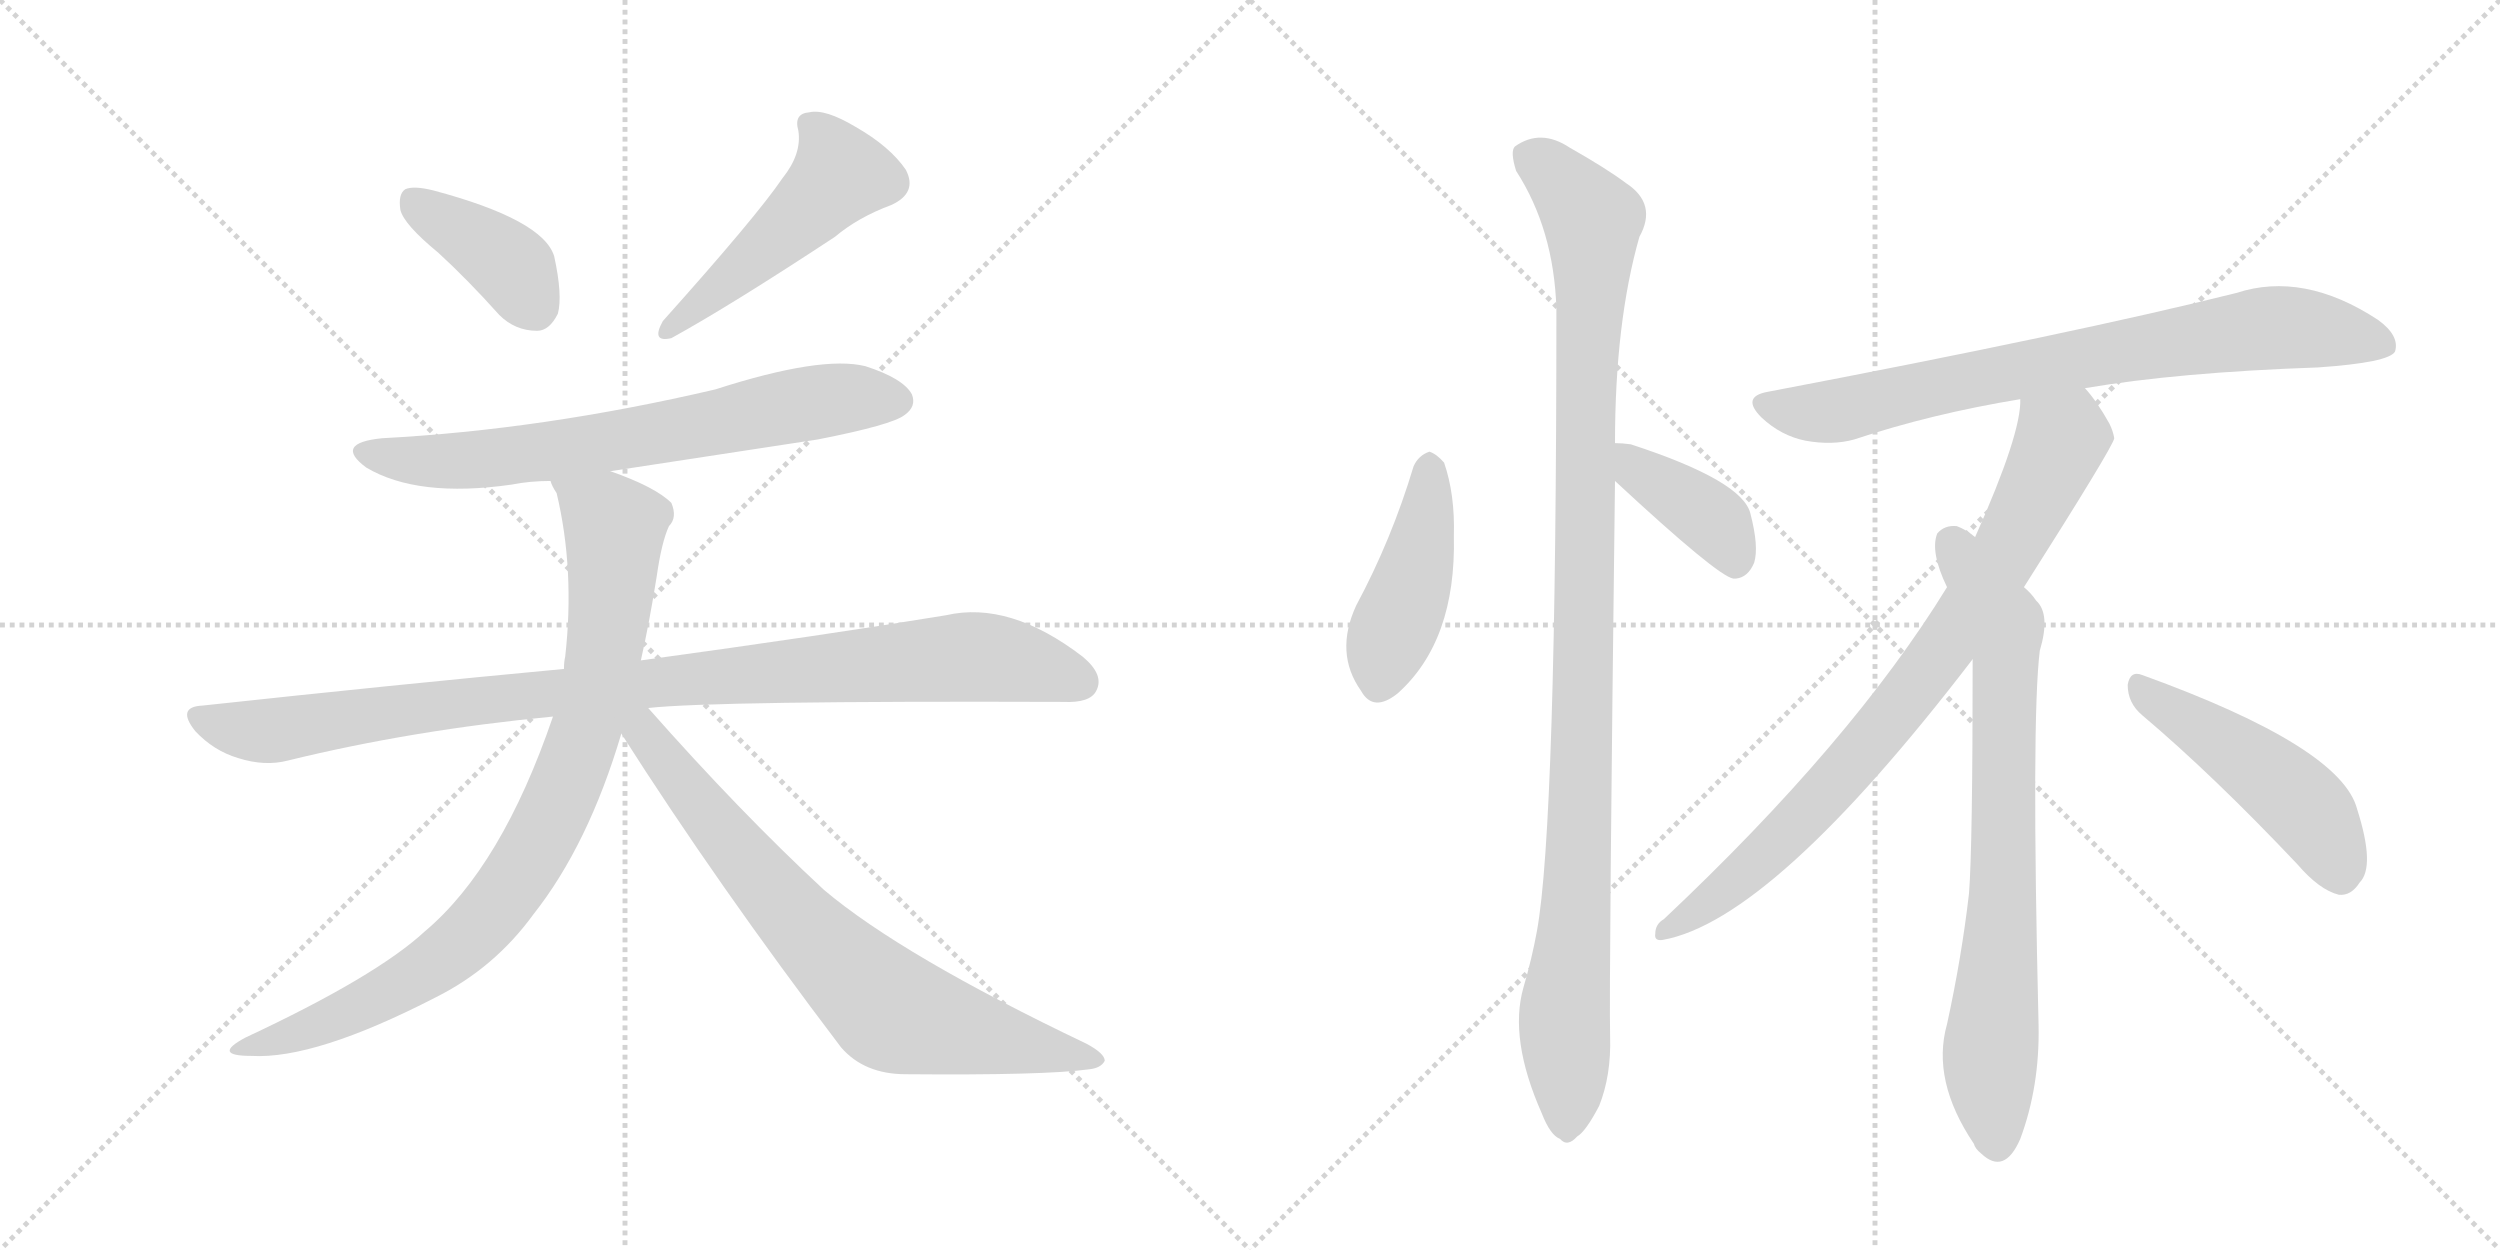 <svg version="1.1" viewBox="0 0 2048 1024" xmlns="http://www.w3.org/2000/svg">
  <g stroke="lightgray" stroke-dasharray="1,1" stroke-width="1" transform="scale(4, 4)">
    <line x1="0" y1="0" x2="256" y2="256"></line>
    <line x1="256" y1="0" x2="0" y2="256"></line>
    <line x1="128" y1="0" x2="128" y2="256"></line>
    <line x1="0" y1="128" x2="256" y2="128"></line>
    <line x1="256" y1="0" x2="512" y2="256"></line>
    <line x1="512" y1="0" x2="256" y2="256"></line>
    <line x1="384" y1="0" x2="384" y2="256"></line>
    <line x1="256" y1="128" x2="512" y2="128"></line>
  </g>
<g transform="scale(1, -1) translate(0, -850)">
   <style type="text/css">
    @keyframes keyframes0 {
      from {
       stroke: black;
       stroke-dashoffset: 392;
       stroke-width: 128;
       }
       56% {
       animation-timing-function: step-end;
       stroke: black;
       stroke-dashoffset: 0;
       stroke-width: 128;
       }
       to {
       stroke: black;
       stroke-width: 1024;
       }
       }
       #make-me-a-hanzi-animation-0 {
         animation: keyframes0 0.569s both;
         animation-delay: 0s;
         animation-timing-function: linear;
       }
    @keyframes keyframes1 {
      from {
       stroke: black;
       stroke-dashoffset: 493;
       stroke-width: 128;
       }
       62% {
       animation-timing-function: step-end;
       stroke: black;
       stroke-dashoffset: 0;
       stroke-width: 128;
       }
       to {
       stroke: black;
       stroke-width: 1024;
       }
       }
       #make-me-a-hanzi-animation-1 {
         animation: keyframes1 0.651s both;
         animation-delay: 0.569s;
         animation-timing-function: linear;
       }
    @keyframes keyframes2 {
      from {
       stroke: black;
       stroke-dashoffset: 692;
       stroke-width: 128;
       }
       69% {
       animation-timing-function: step-end;
       stroke: black;
       stroke-dashoffset: 0;
       stroke-width: 128;
       }
       to {
       stroke: black;
       stroke-width: 1024;
       }
       }
       #make-me-a-hanzi-animation-2 {
         animation: keyframes2 0.813s both;
         animation-delay: 1.22s;
         animation-timing-function: linear;
       }
    @keyframes keyframes3 {
      from {
       stroke: black;
       stroke-dashoffset: 985;
       stroke-width: 128;
       }
       76% {
       animation-timing-function: step-end;
       stroke: black;
       stroke-dashoffset: 0;
       stroke-width: 128;
       }
       to {
       stroke: black;
       stroke-width: 1024;
       }
       }
       #make-me-a-hanzi-animation-3 {
         animation: keyframes3 1.052s both;
         animation-delay: 2.033s;
         animation-timing-function: linear;
       }
    @keyframes keyframes4 {
      from {
       stroke: black;
       stroke-dashoffset: 873;
       stroke-width: 128;
       }
       74% {
       animation-timing-function: step-end;
       stroke: black;
       stroke-dashoffset: 0;
       stroke-width: 128;
       }
       to {
       stroke: black;
       stroke-width: 1024;
       }
       }
       #make-me-a-hanzi-animation-4 {
         animation: keyframes4 0.96s both;
         animation-delay: 3.085s;
         animation-timing-function: linear;
       }
    @keyframes keyframes5 {
      from {
       stroke: black;
       stroke-dashoffset: 748;
       stroke-width: 128;
       }
       71% {
       animation-timing-function: step-end;
       stroke: black;
       stroke-dashoffset: 0;
       stroke-width: 128;
       }
       to {
       stroke: black;
       stroke-width: 1024;
       }
       }
       #make-me-a-hanzi-animation-5 {
         animation: keyframes5 0.859s both;
         animation-delay: 4.045s;
         animation-timing-function: linear;
       }
    @keyframes keyframes6 {
      from {
       stroke: black;
       stroke-dashoffset: 439;
       stroke-width: 128;
       }
       59% {
       animation-timing-function: step-end;
       stroke: black;
       stroke-dashoffset: 0;
       stroke-width: 128;
       }
       to {
       stroke: black;
       stroke-width: 1024;
       }
       }
       #make-me-a-hanzi-animation-6 {
         animation: keyframes6 0.607s both;
         animation-delay: 4.904s;
         animation-timing-function: linear;
       }
    @keyframes keyframes7 {
      from {
       stroke: black;
       stroke-dashoffset: 1070;
       stroke-width: 128;
       }
       78% {
       animation-timing-function: step-end;
       stroke: black;
       stroke-dashoffset: 0;
       stroke-width: 128;
       }
       to {
       stroke: black;
       stroke-width: 1024;
       }
       }
       #make-me-a-hanzi-animation-7 {
         animation: keyframes7 1.121s both;
         animation-delay: 5.511s;
         animation-timing-function: linear;
       }
    @keyframes keyframes8 {
      from {
       stroke: black;
       stroke-dashoffset: 392;
       stroke-width: 128;
       }
       56% {
       animation-timing-function: step-end;
       stroke: black;
       stroke-dashoffset: 0;
       stroke-width: 128;
       }
       to {
       stroke: black;
       stroke-width: 1024;
       }
       }
       #make-me-a-hanzi-animation-8 {
         animation: keyframes8 0.569s both;
         animation-delay: 6.632s;
         animation-timing-function: linear;
       }
    @keyframes keyframes9 {
      from {
       stroke: black;
       stroke-dashoffset: 772;
       stroke-width: 128;
       }
       72% {
       animation-timing-function: step-end;
       stroke: black;
       stroke-dashoffset: 0;
       stroke-width: 128;
       }
       to {
       stroke: black;
       stroke-width: 1024;
       }
       }
       #make-me-a-hanzi-animation-9 {
         animation: keyframes9 0.878s both;
         animation-delay: 7.201s;
         animation-timing-function: linear;
       }
    @keyframes keyframes10 {
      from {
       stroke: black;
       stroke-dashoffset: 817;
       stroke-width: 128;
       }
       73% {
       animation-timing-function: step-end;
       stroke: black;
       stroke-dashoffset: 0;
       stroke-width: 128;
       }
       to {
       stroke: black;
       stroke-width: 1024;
       }
       }
       #make-me-a-hanzi-animation-10 {
         animation: keyframes10 0.915s both;
         animation-delay: 8.079s;
         animation-timing-function: linear;
       }
    @keyframes keyframes11 {
      from {
       stroke: black;
       stroke-dashoffset: 761;
       stroke-width: 128;
       }
       71% {
       animation-timing-function: step-end;
       stroke: black;
       stroke-dashoffset: 0;
       stroke-width: 128;
       }
       to {
       stroke: black;
       stroke-width: 1024;
       }
       }
       #make-me-a-hanzi-animation-11 {
         animation: keyframes11 0.869s both;
         animation-delay: 8.994s;
         animation-timing-function: linear;
       }
    @keyframes keyframes12 {
      from {
       stroke: black;
       stroke-dashoffset: 481;
       stroke-width: 128;
       }
       61% {
       animation-timing-function: step-end;
       stroke: black;
       stroke-dashoffset: 0;
       stroke-width: 128;
       }
       to {
       stroke: black;
       stroke-width: 1024;
       }
       }
       #make-me-a-hanzi-animation-12 {
         animation: keyframes12 0.641s both;
         animation-delay: 9.864s;
         animation-timing-function: linear;
       }
</style>
<path d="M 359 643 Q 383 621 409 592 Q 422 579 440 579 Q 450 579 457 593 Q 461 608 454 640 Q 445 670 355 694 Q 339 698 332 695 Q 326 691 328 678 Q 331 666 359 643 Z" fill="lightgray"></path> 
<path d="M 641 704 Q 620 673 543 587 Q 533 569 550 573 Q 599 600 684 656 Q 703 672 730 682 Q 752 692 742 711 Q 729 730 701 746 Q 676 761 663 758 Q 650 757 654 743 Q 657 724 641 704 Z" fill="lightgray"></path> 
<path d="M 500 464 L 670 490 Q 731 502 741 510 Q 751 517 747 527 Q 740 540 709 550 Q 673 559 586 531 Q 445 498 313 491 Q 273 487 300 467 Q 342 442 419 453 Q 434 456 451 456 L 500 464 Z" fill="lightgray"></path> 
<path d="M 531 270 Q 585 276 871 275 Q 893 274 898 284 Q 905 297 887 312 Q 827 358 775 346 Q 678 330 525 309 L 462 302 Q 323 289 166 272 Q 144 271 160 251 Q 175 235 195 229 Q 217 222 236 227 Q 338 252 453 263 L 531 270 Z" fill="lightgray"></path> 
<path d="M 525 309 Q 532 340 538 378 Q 542 406 548 419 Q 555 426 550 438 Q 537 451 500 464 C 472 475 441 484 451 456 Q 452 452 456 446 Q 471 383 463 312 Q 462 308 462 302 L 453 263 Q 411 140 348 87 Q 308 50 201 0 Q 173 -15 206 -15 Q 258 -18 357 33 Q 405 57 437 101 Q 482 158 509 249 L 525 309 Z" fill="lightgray"></path> 
<path d="M 509 249 Q 588 125 689 -8 Q 708 -30 742 -30 Q 856 -31 892 -26 Q 902 -25 905 -19 Q 905 -13 890 -5 Q 739 67 675 121 Q 606 185 531 270 C 511 292 493 274 509 249 Z" fill="lightgray"></path> 
<path d="M 1158 468 Q 1140 408 1111 354 Q 1093 315 1115 284 Q 1125 266 1145 282 Q 1193 325 1191 411 Q 1192 445 1183 471 Q 1177 478 1171 480 Q 1162 477 1158 468 Z" fill="lightgray"></path> 
<path d="M 1323 487 Q 1323 586 1343 656 Q 1358 683 1332 700 Q 1316 712 1286 729 Q 1262 745 1241 730 Q 1237 726 1242 710 Q 1273 662 1275 597 Q 1275 174 1259 87 Q 1255 65 1248 41 Q 1236 -1 1263 -62 Q 1270 -80 1278 -83 Q 1284 -90 1292 -81 Q 1299 -77 1310 -56 Q 1320 -31 1319 1 Q 1318 47 1323 456 L 1323 487 Z" fill="lightgray"></path> 
<path d="M 1323 456 Q 1407 378 1420 376 L 1422 376 Q 1432 377 1437 389 Q 1441 402 1434 429 Q 1428 456 1336 486 Q 1329 487 1323 487 C 1293 488 1301 476 1323 456 Z" fill="lightgray"></path> 
<path d="M 1708 532 Q 1784 545 1899 549 Q 1957 553 1962 562 Q 1966 575 1948 588 Q 1887 628 1832 610 Q 1700 577 1448 529 Q 1426 525 1443 508 Q 1459 493 1479 489 Q 1501 485 1519 490 Q 1582 511 1655 523 L 1708 532 Z" fill="lightgray"></path> 
<path d="M 1658 369 Q 1731 484 1732 491 Q 1731 497 1728 503 Q 1718 521 1708 532 C 1690 556 1658 553 1655 523 Q 1656 495 1618 410 L 1595 369 Q 1517 242 1363 97 Q 1356 93 1356 85 Q 1355 79 1362 80 Q 1452 96 1616 310 L 1658 369 Z" fill="lightgray"></path> 
<path d="M 1616 310 Q 1616 156 1613 118 Q 1607 66 1595 11 Q 1582 -35 1617 -87 Q 1618 -91 1623 -95 Q 1642 -113 1655 -83 Q 1671 -40 1670 10 Q 1664 260 1671 317 Q 1680 347 1668 358 Q 1664 364 1658 369 L 1618 410 Q 1611 416 1603 419 Q 1593 420 1587 413 Q 1581 398 1595 369 L 1616 310 Z" fill="lightgray"></path> 
<path d="M 1755 264 Q 1813 215 1882 142 Q 1900 121 1916 117 Q 1926 116 1933 127 Q 1946 140 1931 187 Q 1918 238 1755 297 Q 1745 301 1743 289 Q 1743 274 1755 264 Z" fill="lightgray"></path> 
      <clipPath id="make-me-a-hanzi-clip-0">
      <path d="M 359 643 Q 383 621 409 592 Q 422 579 440 579 Q 450 579 457 593 Q 461 608 454 640 Q 445 670 355 694 Q 339 698 332 695 Q 326 691 328 678 Q 331 666 359 643 Z" fill="lightgray"></path>
      </clipPath>
      <path clip-path="url(#make-me-a-hanzi-clip-0)" d="M 338 687 L 413 637 L 438 599 " fill="none" id="make-me-a-hanzi-animation-0" stroke-dasharray="264 528" stroke-linecap="round"></path>

      <clipPath id="make-me-a-hanzi-clip-1">
      <path d="M 641 704 Q 620 673 543 587 Q 533 569 550 573 Q 599 600 684 656 Q 703 672 730 682 Q 752 692 742 711 Q 729 730 701 746 Q 676 761 663 758 Q 650 757 654 743 Q 657 724 641 704 Z" fill="lightgray"></path>
      </clipPath>
      <path clip-path="url(#make-me-a-hanzi-clip-1)" d="M 662 748 L 681 727 L 688 707 L 645 662 L 582 607 L 555 591 L 551 582 " fill="none" id="make-me-a-hanzi-animation-1" stroke-dasharray="365 730" stroke-linecap="round"></path>

      <clipPath id="make-me-a-hanzi-clip-2">
      <path d="M 500 464 L 670 490 Q 731 502 741 510 Q 751 517 747 527 Q 740 540 709 550 Q 673 559 586 531 Q 445 498 313 491 Q 273 487 300 467 Q 342 442 419 453 Q 434 456 451 456 L 500 464 Z" fill="lightgray"></path>
      </clipPath>
      <path clip-path="url(#make-me-a-hanzi-clip-2)" d="M 304 481 L 347 472 L 407 474 L 683 523 L 735 522 " fill="none" id="make-me-a-hanzi-animation-2" stroke-dasharray="564 1128" stroke-linecap="round"></path>

      <clipPath id="make-me-a-hanzi-clip-3">
      <path d="M 531 270 Q 585 276 871 275 Q 893 274 898 284 Q 905 297 887 312 Q 827 358 775 346 Q 678 330 525 309 L 462 302 Q 323 289 166 272 Q 144 271 160 251 Q 175 235 195 229 Q 217 222 236 227 Q 338 252 453 263 L 531 270 Z" fill="lightgray"></path>
      </clipPath>
      <path clip-path="url(#make-me-a-hanzi-clip-3)" d="M 163 261 L 217 251 L 537 292 L 796 312 L 885 292 " fill="none" id="make-me-a-hanzi-animation-3" stroke-dasharray="857 1714" stroke-linecap="round"></path>

      <clipPath id="make-me-a-hanzi-clip-4">
      <path d="M 525 309 Q 532 340 538 378 Q 542 406 548 419 Q 555 426 550 438 Q 537 451 500 464 C 472 475 441 484 451 456 Q 452 452 456 446 Q 471 383 463 312 Q 462 308 462 302 L 453 263 Q 411 140 348 87 Q 308 50 201 0 Q 173 -15 206 -15 Q 258 -18 357 33 Q 405 57 437 101 Q 482 158 509 249 L 525 309 Z" fill="lightgray"></path>
      </clipPath>
      <path clip-path="url(#make-me-a-hanzi-clip-4)" d="M 458 453 L 497 426 L 503 416 L 503 393 L 491 294 L 469 220 L 445 167 L 402 102 L 361 64 L 287 22 L 211 -5 " fill="none" id="make-me-a-hanzi-animation-4" stroke-dasharray="745 1490" stroke-linecap="round"></path>

      <clipPath id="make-me-a-hanzi-clip-5">
      <path d="M 509 249 Q 588 125 689 -8 Q 708 -30 742 -30 Q 856 -31 892 -26 Q 902 -25 905 -19 Q 905 -13 890 -5 Q 739 67 675 121 Q 606 185 531 270 C 511 292 493 274 509 249 Z" fill="lightgray"></path>
      </clipPath>
      <path clip-path="url(#make-me-a-hanzi-clip-5)" d="M 519 262 L 631 120 L 723 28 L 753 14 L 897 -19 " fill="none" id="make-me-a-hanzi-animation-5" stroke-dasharray="620 1240" stroke-linecap="round"></path>

      <clipPath id="make-me-a-hanzi-clip-6">
      <path d="M 1158 468 Q 1140 408 1111 354 Q 1093 315 1115 284 Q 1125 266 1145 282 Q 1193 325 1191 411 Q 1192 445 1183 471 Q 1177 478 1171 480 Q 1162 477 1158 468 Z" fill="lightgray"></path>
      </clipPath>
      <path clip-path="url(#make-me-a-hanzi-clip-6)" d="M 1172 469 L 1161 386 L 1133 312 L 1131 292 " fill="none" id="make-me-a-hanzi-animation-6" stroke-dasharray="311 622" stroke-linecap="round"></path>

      <clipPath id="make-me-a-hanzi-clip-7">
      <path d="M 1323 487 Q 1323 586 1343 656 Q 1358 683 1332 700 Q 1316 712 1286 729 Q 1262 745 1241 730 Q 1237 726 1242 710 Q 1273 662 1275 597 Q 1275 174 1259 87 Q 1255 65 1248 41 Q 1236 -1 1263 -62 Q 1270 -80 1278 -83 Q 1284 -90 1292 -81 Q 1299 -77 1310 -56 Q 1320 -31 1319 1 Q 1318 47 1323 456 L 1323 487 Z" fill="lightgray"></path>
      </clipPath>
      <path clip-path="url(#make-me-a-hanzi-clip-7)" d="M 1253 723 L 1305 670 L 1297 485 L 1295 189 L 1281 10 L 1283 -69 " fill="none" id="make-me-a-hanzi-animation-7" stroke-dasharray="942 1884" stroke-linecap="round"></path>

      <clipPath id="make-me-a-hanzi-clip-8">
      <path d="M 1323 456 Q 1407 378 1420 376 L 1422 376 Q 1432 377 1437 389 Q 1441 402 1434 429 Q 1428 456 1336 486 Q 1329 487 1323 487 C 1293 488 1301 476 1323 456 Z" fill="lightgray"></path>
      </clipPath>
      <path clip-path="url(#make-me-a-hanzi-clip-8)" d="M 1329 479 L 1345 460 L 1406 421 L 1421 385 " fill="none" id="make-me-a-hanzi-animation-8" stroke-dasharray="264 528" stroke-linecap="round"></path>

      <clipPath id="make-me-a-hanzi-clip-9">
      <path d="M 1708 532 Q 1784 545 1899 549 Q 1957 553 1962 562 Q 1966 575 1948 588 Q 1887 628 1832 610 Q 1700 577 1448 529 Q 1426 525 1443 508 Q 1459 493 1479 489 Q 1501 485 1519 490 Q 1582 511 1655 523 L 1708 532 Z" fill="lightgray"></path>
      </clipPath>
      <path clip-path="url(#make-me-a-hanzi-clip-9)" d="M 1446 518 L 1508 514 L 1705 557 L 1867 582 L 1954 568 " fill="none" id="make-me-a-hanzi-animation-9" stroke-dasharray="644 1288" stroke-linecap="round"></path>

      <clipPath id="make-me-a-hanzi-clip-10">
      <path d="M 1658 369 Q 1731 484 1732 491 Q 1731 497 1728 503 Q 1718 521 1708 532 C 1690 556 1658 553 1655 523 Q 1656 495 1618 410 L 1595 369 Q 1517 242 1363 97 Q 1356 93 1356 85 Q 1355 79 1362 80 Q 1452 96 1616 310 L 1658 369 Z" fill="lightgray"></path>
      </clipPath>
      <path clip-path="url(#make-me-a-hanzi-clip-10)" d="M 1663 519 L 1688 488 L 1644 395 L 1590 315 L 1510 215 L 1452 155 L 1364 88 " fill="none" id="make-me-a-hanzi-animation-10" stroke-dasharray="689 1378" stroke-linecap="round"></path>

      <clipPath id="make-me-a-hanzi-clip-11">
      <path d="M 1616 310 Q 1616 156 1613 118 Q 1607 66 1595 11 Q 1582 -35 1617 -87 Q 1618 -91 1623 -95 Q 1642 -113 1655 -83 Q 1671 -40 1670 10 Q 1664 260 1671 317 Q 1680 347 1668 358 Q 1664 364 1658 369 L 1618 410 Q 1611 416 1603 419 Q 1593 420 1587 413 Q 1581 398 1595 369 L 1616 310 Z" fill="lightgray"></path>
      </clipPath>
      <path clip-path="url(#make-me-a-hanzi-clip-11)" d="M 1598 405 L 1642 332 L 1642 132 L 1630 -19 L 1635 -87 " fill="none" id="make-me-a-hanzi-animation-11" stroke-dasharray="633 1266" stroke-linecap="round"></path>

      <clipPath id="make-me-a-hanzi-clip-12">
      <path d="M 1755 264 Q 1813 215 1882 142 Q 1900 121 1916 117 Q 1926 116 1933 127 Q 1946 140 1931 187 Q 1918 238 1755 297 Q 1745 301 1743 289 Q 1743 274 1755 264 Z" fill="lightgray"></path>
      </clipPath>
      <path clip-path="url(#make-me-a-hanzi-clip-12)" d="M 1755 284 L 1873 203 L 1896 179 L 1917 135 " fill="none" id="make-me-a-hanzi-animation-12" stroke-dasharray="353 706" stroke-linecap="round"></path>

</g>
</svg>
